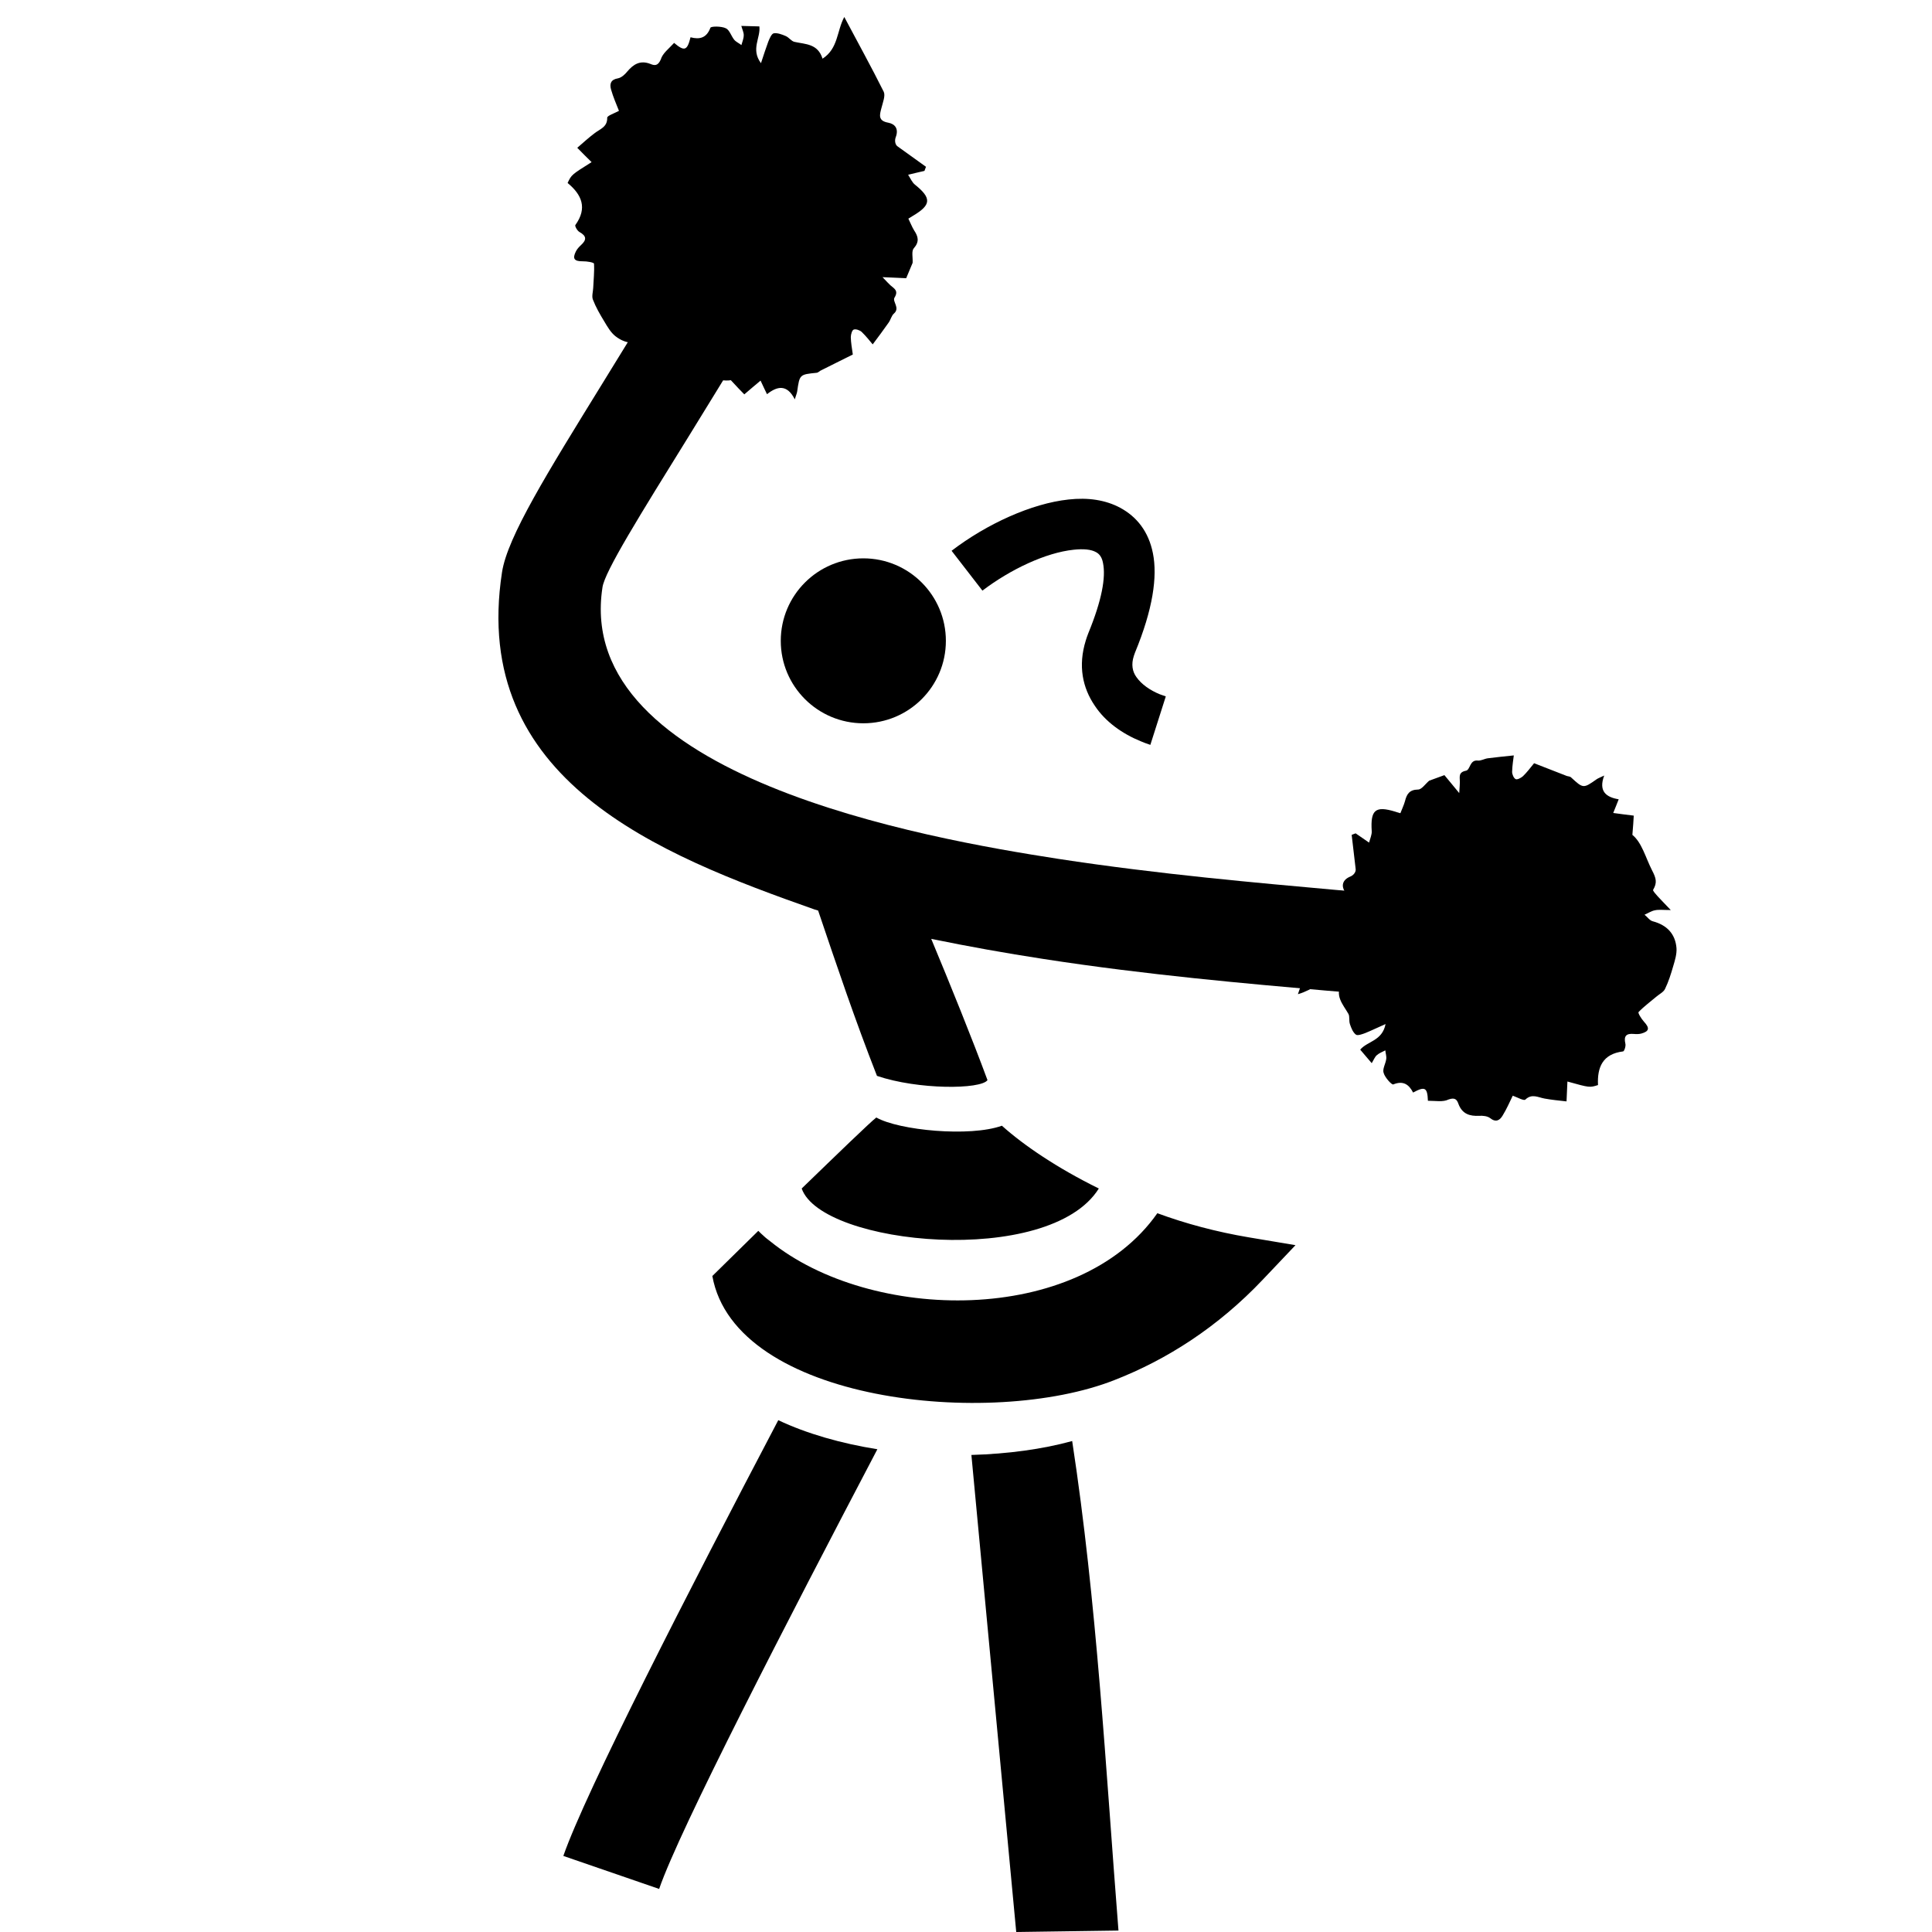 <svg width="24" height="24" viewBox="0 0 24 24" fill="none" xmlns="http://www.w3.org/2000/svg">
<g clip-path="url(#clip0_3506_34373)">
<path d="M10.899 18.003C9.78 20.137 8.442 22.726 8.188 23.465L6.998 23.055C7.275 22.258 8.554 19.763 9.668 17.642C10.025 17.811 10.453 17.932 10.899 18.003Z" fill="black"/>
<path d="M13.319 17.901C13.627 19.914 13.734 21.951 13.894 23.982L12.624 24L12.067 18.074C12.517 18.061 12.949 18.003 13.319 17.901ZM17.527 12.403C17.278 12.376 16.903 12.34 16.466 12.305C15.508 12.22 14.255 12.113 12.958 11.912C12.495 11.841 12.027 11.757 11.568 11.663C11.804 12.229 12.08 12.911 12.267 13.418C12.183 13.534 11.407 13.539 10.894 13.365C10.618 12.661 10.395 11.997 10.163 11.311L10.119 11.298C8.184 10.616 5.839 9.694 6.236 7.11C6.303 6.669 6.798 5.876 7.493 4.748C7.721 4.378 7.97 3.973 8.193 3.608L9.267 4.258C8.991 4.717 8.764 5.078 8.563 5.408C7.948 6.401 7.511 7.101 7.484 7.297C7.123 9.649 11.505 10.415 13.146 10.669C14.398 10.861 15.633 10.968 16.573 11.053C16.988 11.088 17.349 11.12 17.67 11.155L17.527 12.403Z" fill="black"/>
<path d="M10.725 8.985C11.291 8.985 11.75 8.526 11.75 7.961C11.75 7.395 11.291 6.936 10.725 6.936C10.158 6.936 9.699 7.395 9.699 7.961C9.699 8.526 10.158 8.985 10.725 8.985Z" fill="black"/>
<path d="M11.821 6.842C12.258 6.508 12.815 6.254 13.274 6.205C13.515 6.178 13.733 6.21 13.916 6.308C14.121 6.419 14.268 6.602 14.322 6.873C14.38 7.163 14.322 7.569 14.099 8.108C14.094 8.121 14.09 8.134 14.085 8.148C14.05 8.255 14.068 8.344 14.117 8.411C14.179 8.5 14.286 8.575 14.406 8.624C14.429 8.633 14.456 8.642 14.482 8.651L14.29 9.253C14.25 9.239 14.21 9.226 14.17 9.208C13.943 9.115 13.733 8.968 13.6 8.767C13.448 8.544 13.39 8.272 13.488 7.956C13.497 7.929 13.506 7.898 13.519 7.867C13.689 7.453 13.738 7.172 13.702 6.994C13.689 6.923 13.658 6.882 13.617 6.86C13.555 6.824 13.457 6.816 13.337 6.829C12.993 6.865 12.556 7.07 12.204 7.337L11.821 6.842Z" fill="black"/>
<path d="M14.377 15.071C14.729 15.201 15.112 15.303 15.509 15.37L16.093 15.468L15.687 15.896C15.13 16.484 14.497 16.889 13.846 17.143C12.313 17.749 9.13 17.419 8.849 15.851C8.849 15.851 9.099 15.606 9.42 15.29C9.442 15.312 9.464 15.334 9.491 15.357C9.513 15.379 9.54 15.397 9.567 15.419C10.815 16.43 13.392 16.475 14.377 15.071ZM12.446 13.984C12.714 14.225 13.133 14.51 13.65 14.764C13.035 15.749 10.204 15.472 9.959 14.764C10.396 14.341 10.81 13.94 10.886 13.882C11.167 14.042 12.05 14.127 12.446 13.984Z" fill="black"/>
<path d="M17.738 13.674C17.732 13.507 17.7 13.493 17.554 13.572C17.502 13.471 17.431 13.421 17.308 13.471C17.289 13.479 17.204 13.386 17.188 13.328C17.171 13.281 17.212 13.215 17.22 13.158C17.226 13.122 17.212 13.086 17.209 13.048C17.174 13.067 17.133 13.081 17.103 13.108C17.078 13.13 17.064 13.168 17.04 13.207C16.988 13.146 16.941 13.092 16.897 13.039C16.988 12.932 17.171 12.932 17.212 12.721C17.108 12.767 17.034 12.803 16.96 12.833C16.922 12.847 16.864 12.869 16.843 12.852C16.807 12.825 16.785 12.77 16.769 12.721C16.755 12.679 16.769 12.627 16.75 12.594C16.681 12.473 16.574 12.369 16.67 12.201C16.451 12.143 16.311 12.3 16.123 12.35C16.24 12.014 16.347 11.69 16.468 11.374C16.487 11.325 16.569 11.294 16.629 11.261C16.706 11.22 16.774 11.187 16.706 11.077C16.662 11.006 16.673 10.932 16.771 10.89C16.815 10.874 16.848 10.83 16.84 10.791C16.823 10.651 16.807 10.511 16.791 10.371C16.807 10.366 16.823 10.357 16.84 10.352C16.889 10.385 16.938 10.42 17.007 10.467C17.021 10.415 17.043 10.368 17.04 10.324C17.023 10.06 17.086 10.008 17.33 10.082C17.346 10.088 17.366 10.093 17.396 10.102C17.415 10.052 17.439 10.003 17.453 9.953C17.475 9.865 17.508 9.81 17.615 9.808C17.661 9.808 17.705 9.739 17.754 9.698C17.809 9.678 17.875 9.654 17.943 9.629C17.99 9.687 18.047 9.753 18.127 9.852C18.132 9.775 18.135 9.744 18.135 9.714C18.135 9.654 18.113 9.593 18.211 9.574C18.266 9.563 18.255 9.437 18.357 9.448C18.395 9.453 18.439 9.426 18.48 9.42C18.589 9.406 18.699 9.395 18.805 9.384C18.8 9.428 18.786 9.508 18.784 9.588C18.784 9.618 18.803 9.665 18.827 9.678C18.846 9.689 18.893 9.665 18.918 9.643C18.967 9.596 19.008 9.541 19.057 9.481C19.189 9.533 19.326 9.585 19.465 9.64C19.482 9.645 19.503 9.645 19.515 9.656C19.668 9.797 19.668 9.797 19.837 9.678C19.854 9.667 19.876 9.659 19.928 9.634C19.854 9.832 19.955 9.904 20.108 9.929C20.087 9.986 20.067 10.03 20.04 10.099C20.125 10.11 20.196 10.121 20.295 10.132C20.292 10.19 20.287 10.269 20.278 10.371C20.396 10.467 20.44 10.649 20.522 10.811C20.574 10.91 20.588 10.965 20.536 11.053C20.527 11.063 20.571 11.11 20.593 11.135C20.637 11.184 20.683 11.228 20.755 11.305C20.662 11.305 20.607 11.297 20.558 11.308C20.514 11.316 20.473 11.344 20.429 11.363C20.464 11.39 20.494 11.437 20.533 11.445C20.708 11.492 20.812 11.602 20.826 11.778C20.831 11.852 20.807 11.929 20.785 12.003C20.757 12.1 20.727 12.196 20.683 12.286C20.664 12.325 20.612 12.35 20.577 12.38C20.503 12.443 20.423 12.501 20.355 12.572C20.344 12.583 20.39 12.657 20.423 12.693C20.494 12.77 20.489 12.811 20.39 12.839C20.36 12.847 20.328 12.847 20.295 12.844C20.202 12.836 20.169 12.869 20.191 12.965C20.199 12.995 20.177 13.059 20.163 13.061C19.909 13.092 19.84 13.257 19.851 13.479C19.747 13.512 19.747 13.512 19.471 13.435C19.468 13.512 19.465 13.586 19.46 13.682C19.364 13.671 19.276 13.663 19.189 13.647C19.107 13.633 19.03 13.581 18.948 13.66C18.929 13.677 18.846 13.63 18.792 13.611C18.753 13.691 18.715 13.779 18.666 13.858C18.63 13.919 18.581 13.946 18.51 13.889C18.477 13.864 18.419 13.858 18.376 13.861C18.258 13.867 18.165 13.839 18.118 13.715C18.099 13.66 18.075 13.63 17.995 13.658C17.924 13.693 17.834 13.674 17.738 13.674Z" fill="black"/>
<path d="M8.374 0.533C8.504 0.643 8.537 0.628 8.578 0.463C8.69 0.493 8.777 0.473 8.825 0.345C8.832 0.325 8.961 0.324 9.016 0.351C9.062 0.371 9.083 0.447 9.12 0.493C9.143 0.521 9.18 0.536 9.21 0.56C9.221 0.52 9.239 0.479 9.239 0.437C9.24 0.403 9.221 0.367 9.209 0.322C9.29 0.324 9.364 0.326 9.433 0.328C9.451 0.47 9.323 0.61 9.453 0.785C9.49 0.674 9.515 0.594 9.544 0.517C9.56 0.478 9.584 0.42 9.611 0.414C9.656 0.406 9.713 0.427 9.761 0.448C9.802 0.466 9.831 0.512 9.869 0.52C10.007 0.551 10.159 0.541 10.218 0.729C10.414 0.602 10.393 0.388 10.488 0.211C10.657 0.53 10.825 0.833 10.978 1.14C11.001 1.189 10.967 1.272 10.95 1.34C10.927 1.427 10.904 1.501 11.034 1.524C11.118 1.54 11.166 1.599 11.128 1.702C11.11 1.747 11.12 1.802 11.155 1.822C11.271 1.905 11.387 1.989 11.503 2.072C11.496 2.088 11.491 2.106 11.484 2.123C11.425 2.137 11.364 2.15 11.281 2.171C11.311 2.217 11.33 2.265 11.365 2.293C11.574 2.461 11.569 2.545 11.344 2.679C11.329 2.688 11.311 2.699 11.284 2.716C11.308 2.764 11.328 2.817 11.355 2.861C11.406 2.938 11.424 3.001 11.352 3.084C11.32 3.119 11.341 3.199 11.337 3.265C11.313 3.32 11.286 3.387 11.257 3.456C11.182 3.451 11.092 3.45 10.963 3.443C11.017 3.5 11.038 3.522 11.06 3.543C11.106 3.584 11.166 3.609 11.112 3.697C11.082 3.746 11.184 3.824 11.106 3.894C11.075 3.919 11.065 3.971 11.04 4.006C10.975 4.099 10.907 4.19 10.841 4.278C10.812 4.244 10.762 4.179 10.704 4.123C10.681 4.102 10.633 4.085 10.606 4.094C10.584 4.101 10.57 4.153 10.569 4.187C10.57 4.256 10.583 4.325 10.594 4.404C10.463 4.468 10.329 4.537 10.191 4.605C10.175 4.614 10.16 4.631 10.144 4.631C9.933 4.652 9.933 4.652 9.903 4.862C9.9 4.882 9.891 4.904 9.873 4.961C9.777 4.769 9.653 4.797 9.528 4.897C9.5 4.841 9.48 4.796 9.448 4.728C9.381 4.785 9.323 4.832 9.246 4.899C9.205 4.858 9.149 4.799 9.079 4.723C8.925 4.747 8.759 4.656 8.581 4.608C8.471 4.58 8.42 4.553 8.39 4.453C8.388 4.439 8.323 4.44 8.289 4.44C8.221 4.44 8.156 4.445 8.049 4.446C8.114 4.376 8.158 4.34 8.184 4.295C8.208 4.256 8.216 4.206 8.232 4.159C8.187 4.168 8.131 4.159 8.098 4.182C7.942 4.283 7.787 4.287 7.646 4.177C7.587 4.131 7.546 4.059 7.506 3.992C7.453 3.905 7.402 3.817 7.365 3.721C7.349 3.68 7.367 3.624 7.369 3.576C7.373 3.477 7.385 3.377 7.379 3.276C7.379 3.26 7.291 3.245 7.241 3.246C7.134 3.247 7.107 3.215 7.155 3.121C7.17 3.092 7.193 3.067 7.218 3.044C7.289 2.979 7.287 2.932 7.2 2.883C7.171 2.868 7.139 2.808 7.147 2.796C7.301 2.582 7.225 2.417 7.051 2.273C7.099 2.171 7.099 2.171 7.349 2.014C7.293 1.959 7.239 1.906 7.171 1.836C7.246 1.771 7.313 1.71 7.386 1.655C7.454 1.602 7.546 1.579 7.543 1.462C7.544 1.436 7.637 1.406 7.689 1.377C7.656 1.294 7.617 1.204 7.591 1.113C7.571 1.044 7.585 0.988 7.677 0.973C7.719 0.965 7.763 0.925 7.791 0.89C7.869 0.797 7.954 0.745 8.079 0.794C8.133 0.817 8.173 0.819 8.208 0.74C8.231 0.661 8.308 0.606 8.374 0.533Z" fill="black"/>
</g>
<defs>
<clipPath id="clip0_3506_34373">
<rect width="24" height="24" fill="white"/>
</clipPath>
</defs>
</svg>
